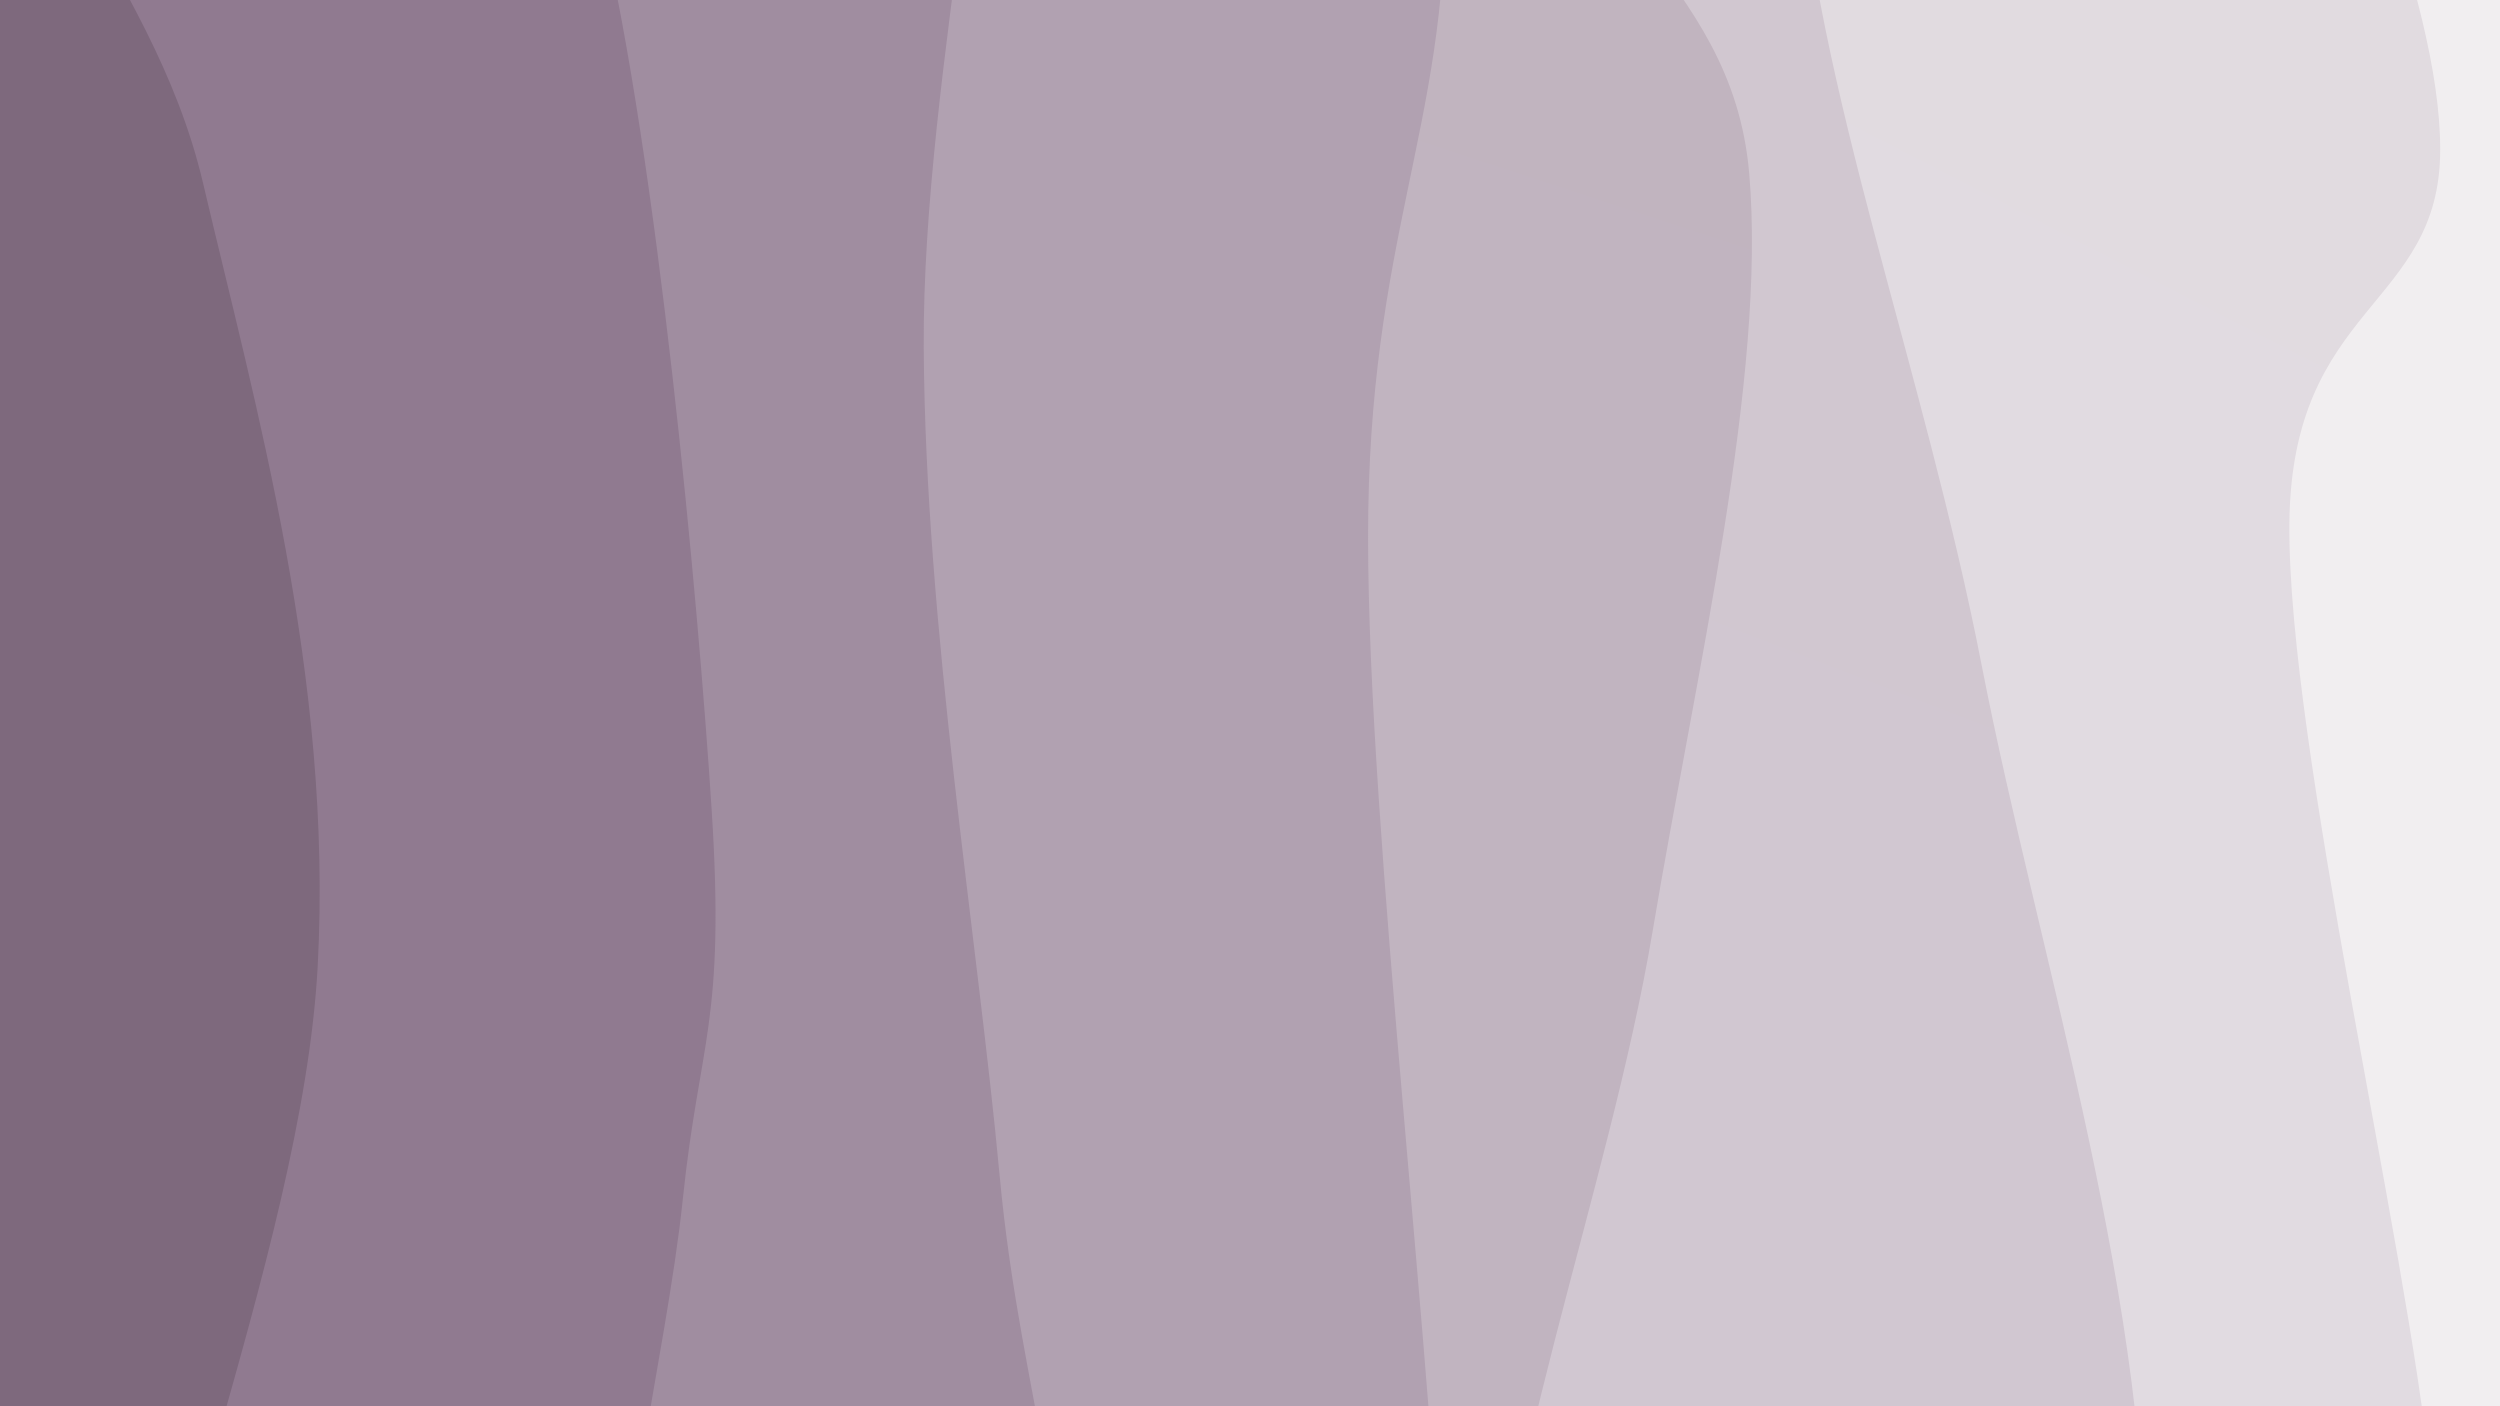 <svg xmlns="http://www.w3.org/2000/svg" version="1.1" xmlns:xlink="http://www.w3.org/1999/xlink" xmlns:svgjs="http://svgjs.dev/svgjs" viewBox="0 0 1920 1080"><rect width="1920" height="1080" fill="#7e697a"></rect><g transform="matrix(1.15,0,0,1.15,-140.284,-81)"><path d="M0,-1080C0.061,-940.667,1.451,-493.606,0.368,-244.002C-0.716,5.602,1.813,131.751,-6.501,417.626C-14.816,703.501,-50.602,1180.85,-49.518,1471.246C-48.435,1761.641,-8.253,2045.208,0,2160L 1920 2160 L 1920 -1080 Z" fill="url(&quot;#SvgjsLinearGradient1177&quot;)"></path><path d="M240,-1080C261.322,-1000.732,387.115,-755.116,367.931,-604.392C348.747,-453.668,143.278,-308.534,124.895,-175.656C106.513,-42.777,222.756,44.344,257.634,192.878C292.512,341.412,344.419,522.96,334.162,715.549C323.906,908.137,205.612,1175.412,196.096,1348.411C186.58,1521.409,269.749,1618.275,277.066,1753.54C284.383,1888.805,246.178,2092.257,240,2160L 1920 2160 L 1920 -1080 Z" fill="url(&quot;#SvgjsLinearGradient1178&quot;)"></path><path d="M480,-1080C461.4,-1012.817,386.161,-802.741,368.403,-676.901C350.645,-551.061,347.598,-440.929,373.453,-324.961C399.308,-208.993,486.225,-137.243,523.532,18.907C560.839,175.056,588.218,469.897,597.296,611.934C606.375,753.971,589.139,764.406,578,871.128C566.861,977.849,527.847,1124.491,530.465,1252.263C533.083,1380.034,602.119,1486.466,593.709,1637.755C585.298,1789.045,498.951,2072.959,480,2160L 1920 2160 L 1920 -1080 Z" fill="url(&quot;#SvgjsLinearGradient1179&quot;)"></path><path d="M720,-1080C706.873,-985.021,630.745,-646.694,641.24,-510.129C651.735,-373.563,766.699,-396.07,782.972,-260.606C799.245,-125.143,737.791,116.732,738.88,302.651C739.969,488.571,774.841,697.026,789.506,854.911C804.17,1012.797,846.637,1096.045,826.866,1249.965C807.094,1403.886,688.687,1626.761,670.876,1778.434C653.065,1930.106,711.813,2096.406,720,2160L 1920 2160 L 1920 -1080 Z" fill="url(&quot;#SvgjsLinearGradient1180&quot;)"></path><path d="M960,-1080C970.861,-983.712,1004.019,-682.24,1025.168,-502.274C1046.317,-322.307,1085.153,-155.496,1086.895,-0.201C1088.637,155.094,1035.512,230.27,1035.62,429.497C1035.729,628.724,1080.09,983.398,1087.544,1195.16C1094.997,1406.923,1101.597,1539.264,1080.34,1700.071C1059.083,1860.877,980.057,2083.345,960,2160L 1920 2160 L 1920 -1080 Z" fill="url(&quot;#SvgjsLinearGradient1181&quot;)"></path><path d="M1200,-1080C1212.647,-1005.976,1283.307,-795.672,1275.881,-635.859C1268.455,-476.045,1153.066,-258.11,1155.443,-121.119C1157.82,15.872,1278.441,50.526,1290.145,186.088C1301.849,321.65,1254.798,518.642,1225.666,692.251C1196.534,865.86,1116.729,1071.111,1115.352,1227.742C1113.975,1384.373,1203.296,1476.659,1217.404,1632.035C1231.512,1787.412,1202.901,2072.006,1200,2160L 1920 2160 L 1920 -1080 Z" fill="url(&quot;#SvgjsLinearGradient1182&quot;)"></path><path d="M1440,-1080C1429.456,-981.771,1396.315,-664.098,1376.734,-490.627C1357.152,-317.156,1311.066,-206.732,1322.51,-39.175C1333.955,128.381,1406.738,316.189,1445.4,514.713C1484.062,713.237,1560.78,946.435,1554.482,1151.971C1548.184,1357.506,1426.694,1579.921,1407.613,1747.926C1388.533,1915.931,1434.602,2091.321,1440,2160L 1920 2160 L 1920 -1080 Z" fill="url(&quot;#SvgjsLinearGradient1183&quot;)"></path><path d="M1680,-1080C1666.353,-999.792,1602.831,-743.364,1598.118,-598.751C1593.405,-454.137,1626.14,-340.544,1651.722,-212.32C1677.304,-84.096,1751.749,65.119,1751.61,170.595C1751.471,276.072,1652.019,273.128,1650.888,420.539C1649.758,567.95,1730.183,904.501,1744.825,1055.061C1759.467,1205.622,1770.537,1194.803,1738.739,1323.904C1706.941,1453.006,1563.825,1690.322,1554.035,1829.671C1544.246,1969.021,1659.006,2104.945,1680,2160L 1920 2160 L 1920 -1080 Z" fill="url(&quot;#SvgjsLinearGradient1184&quot;)"></path></g><defs><linearGradient x1="0.1" y1="0" x2="0" y2="1" id="SvgjsLinearGradient1177"><stop stop-color="#7e697a" offset="0"></stop><stop stop-color="#7e697d" offset="0"></stop></linearGradient><linearGradient x1="0.1" y1="0" x2="0" y2="1" id="SvgjsLinearGradient1178"><stop stop-color="#907a8c" offset="0"></stop><stop stop-color="#907a90" offset="0.125"></stop></linearGradient><linearGradient x1="0.1" y1="0" x2="0" y2="1" id="SvgjsLinearGradient1179"><stop stop-color="#a08d9d" offset="0"></stop><stop stop-color="#a08da0" offset="0.25"></stop></linearGradient><linearGradient x1="0.1" y1="0" x2="0" y2="1" id="SvgjsLinearGradient1180"><stop stop-color="#b1a1ae" offset="0"></stop><stop stop-color="#b1a1b1" offset="0.375"></stop></linearGradient><linearGradient x1="0.1" y1="0" x2="0" y2="1" id="SvgjsLinearGradient1181"><stop stop-color="#c1b4be" offset="0"></stop><stop stop-color="#c1b4c0" offset="0.5"></stop></linearGradient><linearGradient x1="0.1" y1="0" x2="0" y2="1" id="SvgjsLinearGradient1182"><stop stop-color="#d1c7cf" offset="0"></stop><stop stop-color="#d1c7d1" offset="0.625"></stop></linearGradient><linearGradient x1="0.1" y1="0" x2="0" y2="1" id="SvgjsLinearGradient1183"><stop stop-color="#e1dbe0" offset="0"></stop><stop stop-color="#e1dbe1" offset="0.75"></stop></linearGradient><linearGradient x1="0.1" y1="0" x2="0" y2="1" id="SvgjsLinearGradient1184"><stop stop-color="#f1eef0" offset="0"></stop><stop stop-color="#f1eef0" offset="0.875"></stop></linearGradient></defs></svg>